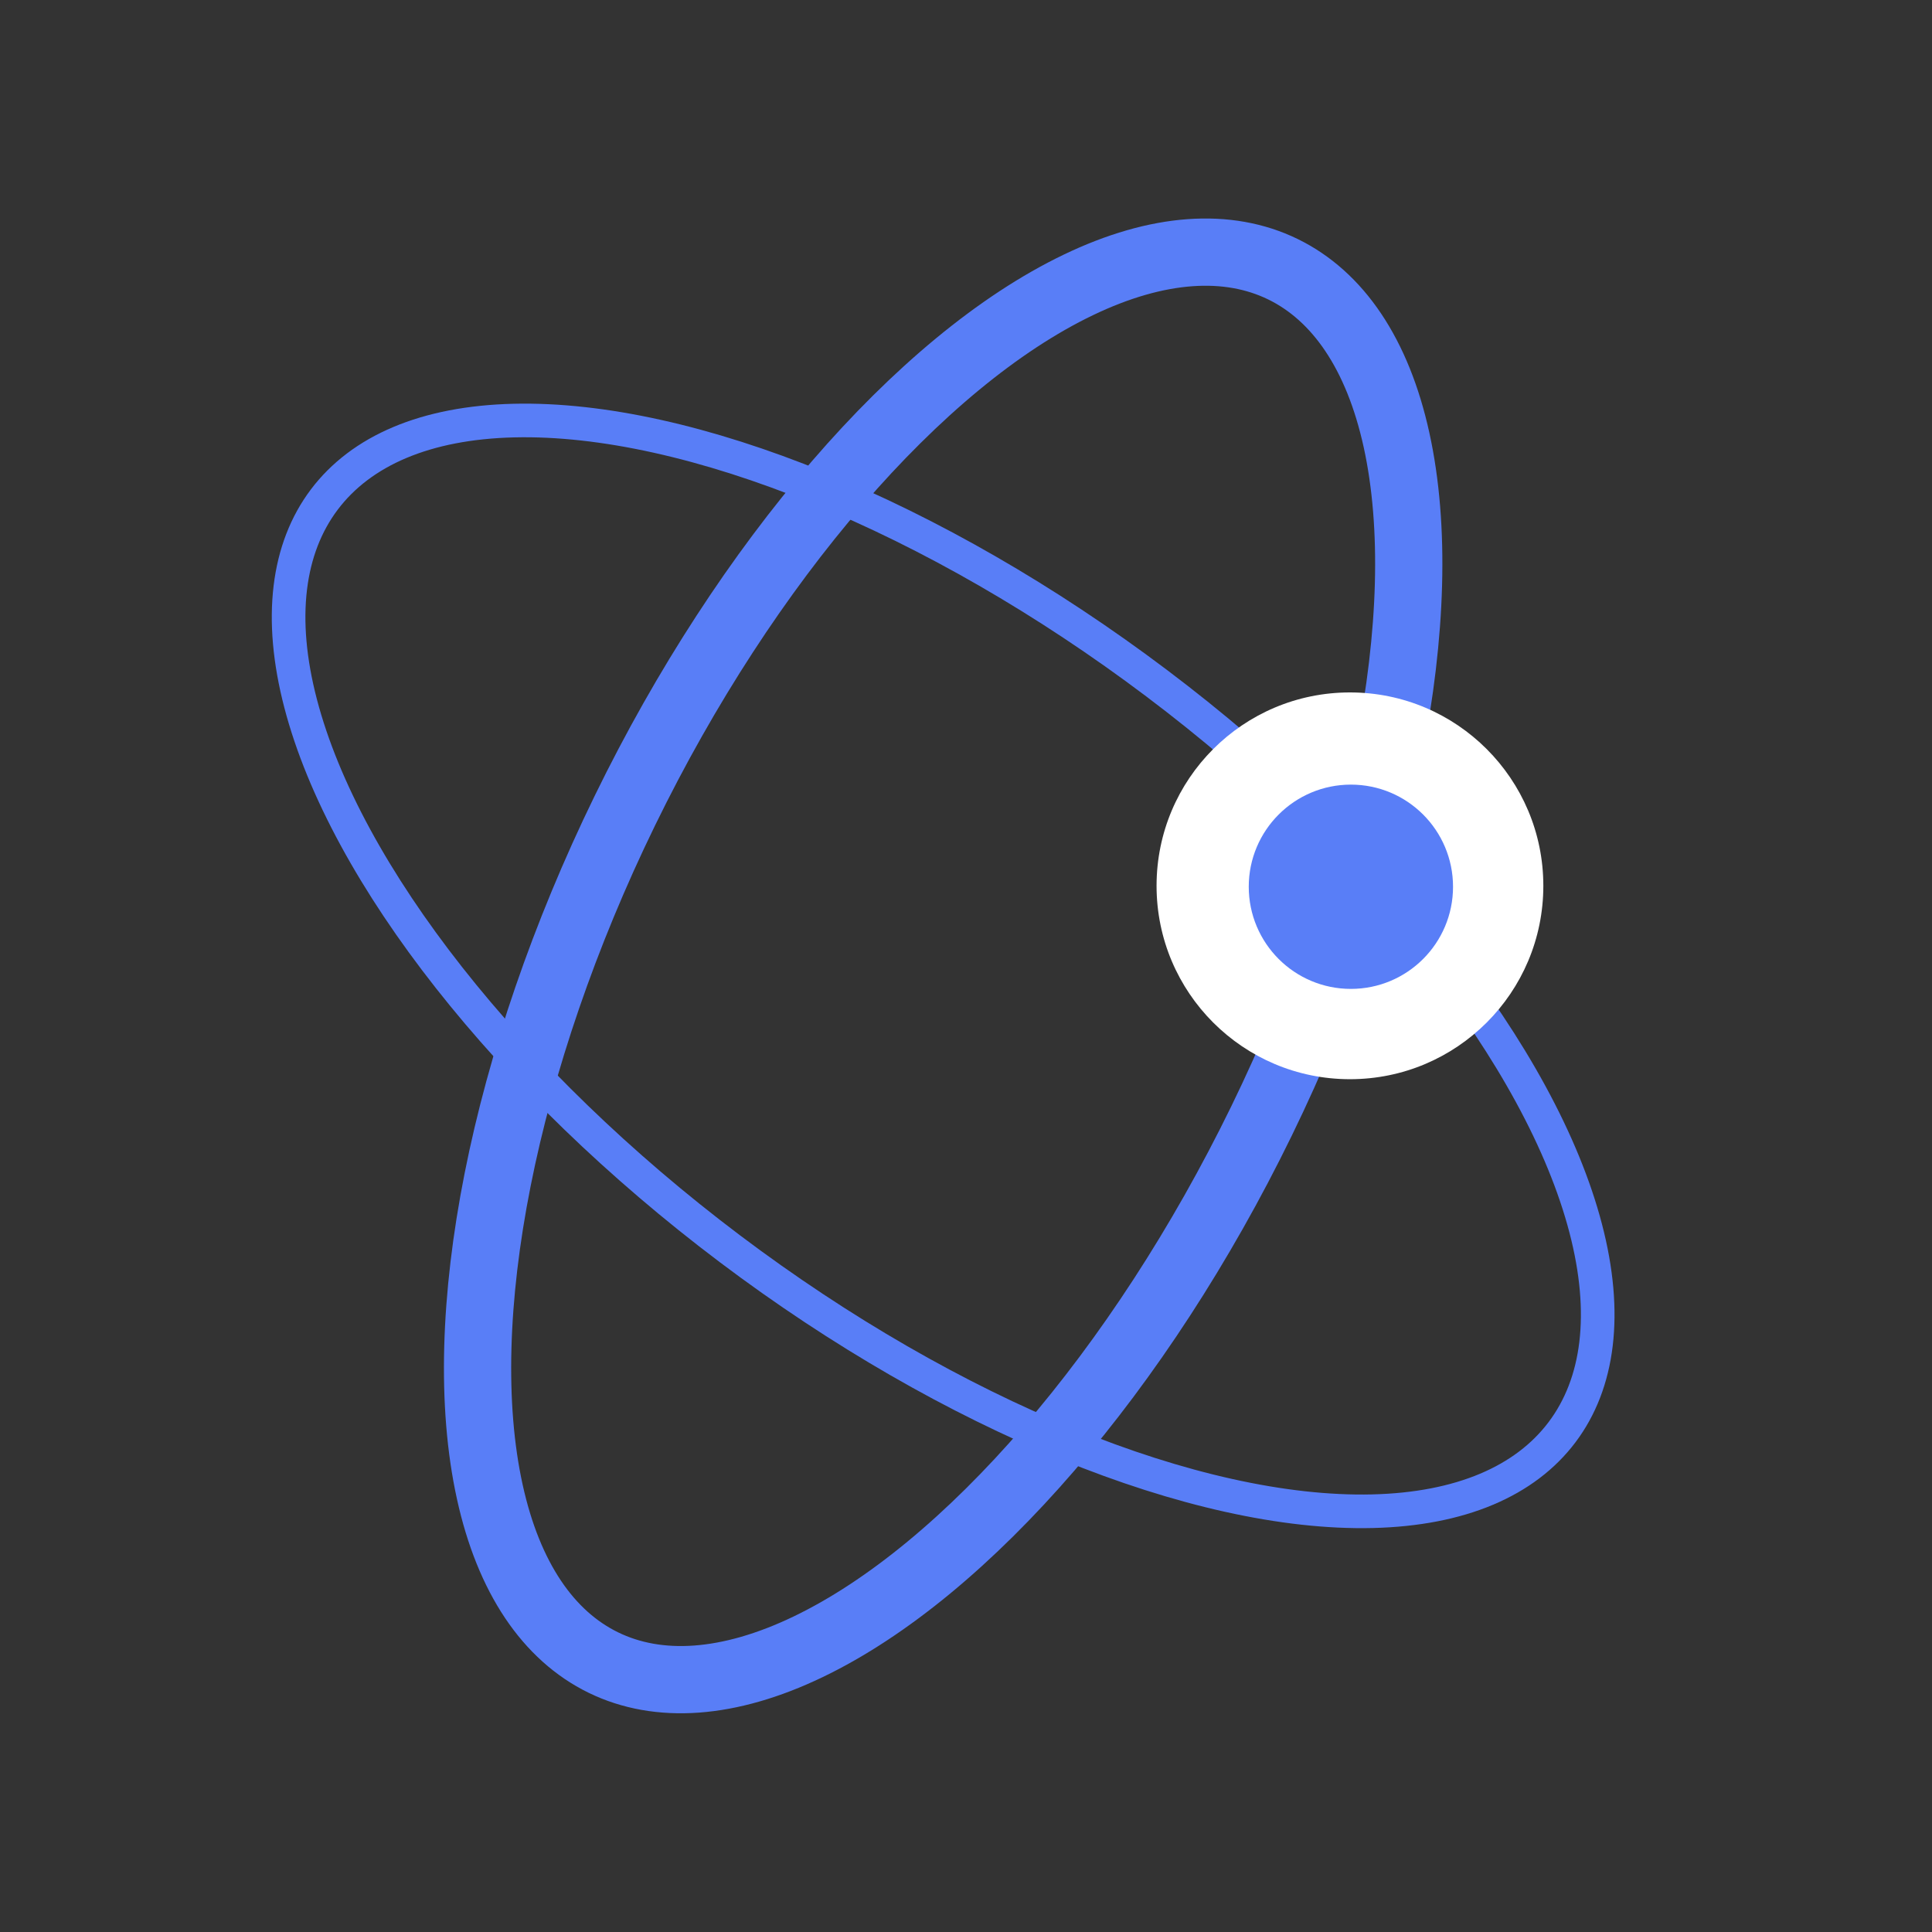 <svg xmlns="http://www.w3.org/2000/svg" xmlns:xlink="http://www.w3.org/1999/xlink" width="1024" height="1024" version="1.1" viewBox="0 0 1024 1024"><rect x="0" y="0" width="1024" height="1024" fill="#333333" stroke="none"/><title>4.背景组件/彩色版/原子</title><desc>Created with Sketch.</desc><g id="4.背景组件/彩色版/原子" fill="none" fill-rule="evenodd" stroke="none" stroke-width="1"><g id="编组" transform="translate(58, 60)"><ellipse id="椭圆形" cx="441.893" cy="451.945" stroke="#597EF7" stroke-linejoin="round" stroke-width="35.64" rx="187.701" ry="410.827" transform="translate(441.893, 451.945) rotate(26) translate(-441.893, -451.945)"/><ellipse id="椭圆形" cx="441.893" cy="451.945" stroke="#597EF7" stroke-linejoin="round" stroke-width="17.82" rx="187.757" ry="410.706" transform="translate(441.893, 451.945) rotate(-53) translate(-441.893, -451.945)"/><circle id="椭圆形" cx="657.5" cy="409.5" r="102.5" fill="#FFF"/><circle id="椭圆形" cx="658" cy="410" r="43" fill="#597EF7" stroke="#597EF7" stroke-width="22.275"/></g></g></svg>